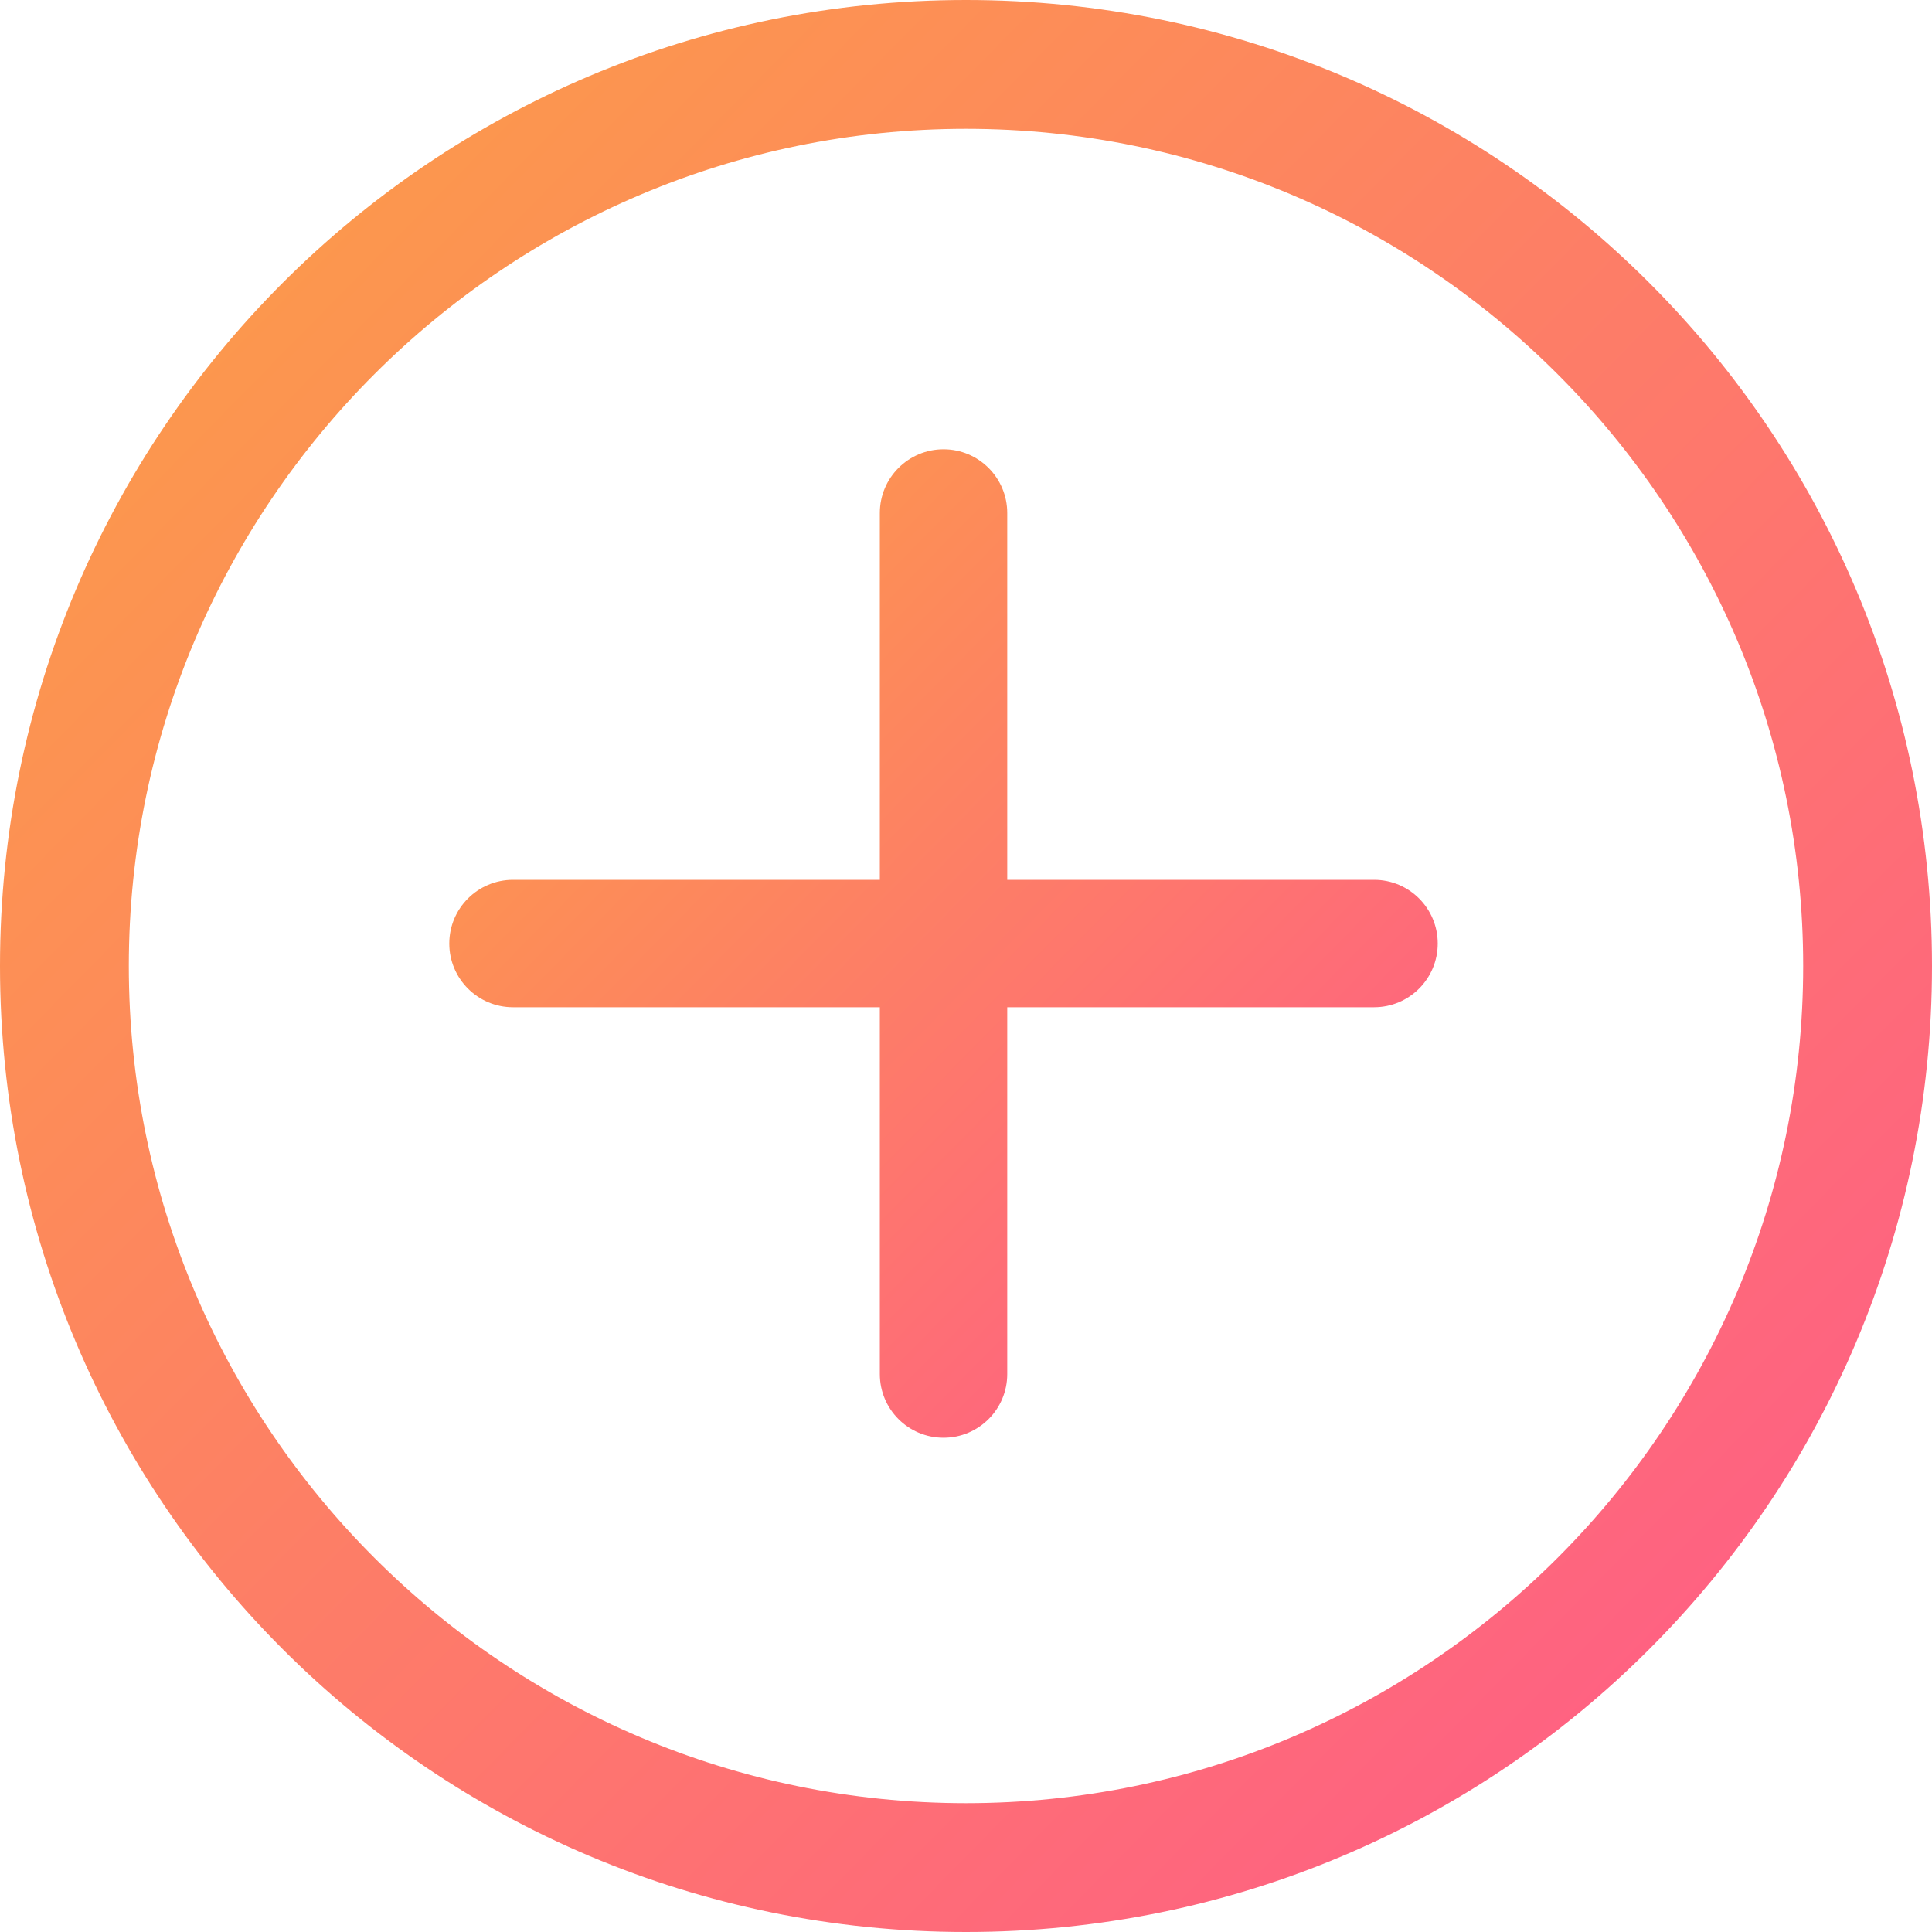 <svg xmlns="http://www.w3.org/2000/svg" width="40" height="40" viewBox="0 0 40 40">
  <defs>
    <linearGradient id="icon-more-a" x1="6.009%" y1="7.443%" y2="100%">
      <stop offset="0%" stop-color="#FC9D48"/>
      <stop offset="100%" stop-color="#FF578C"/>
    </linearGradient>
  </defs>
  <g fill="url(#icon-more-a)">
    <path d="M20,0 C8.946,0 0,8.945 0,20 C0,31.054 8.945,40 20,40 C31.054,40 40,31.055 40,20 C40,8.946 31.055,0 20,0 Z M20,37.333 C10.442,37.333 2.667,29.558 2.667,20 C2.667,10.442 10.442,2.667 20,2.667 C29.558,2.667 37.333,10.442 37.333,20 C37.333,29.558 29.558,37.333 20,37.333 Z"/>
    <path d="M28.449,18.216 L20.854,18.216 L20.854,10.621 C20.854,9.893 20.263,9.302 19.535,9.302 C18.806,9.302 18.216,9.893 18.216,10.621 L18.216,18.216 L10.621,18.216 C9.893,18.216 9.302,18.806 9.302,19.535 C9.302,20.263 9.893,20.854 10.621,20.854 L18.216,20.854 L18.216,28.449 C18.216,29.177 18.806,29.767 19.535,29.767 C20.263,29.767 20.854,29.177 20.854,28.449 L20.854,20.854 L28.449,20.854 C29.177,20.854 29.767,20.263 29.767,19.535 C29.767,18.806 29.177,18.216 28.449,18.216 Z"/>
  </g>
</svg>
